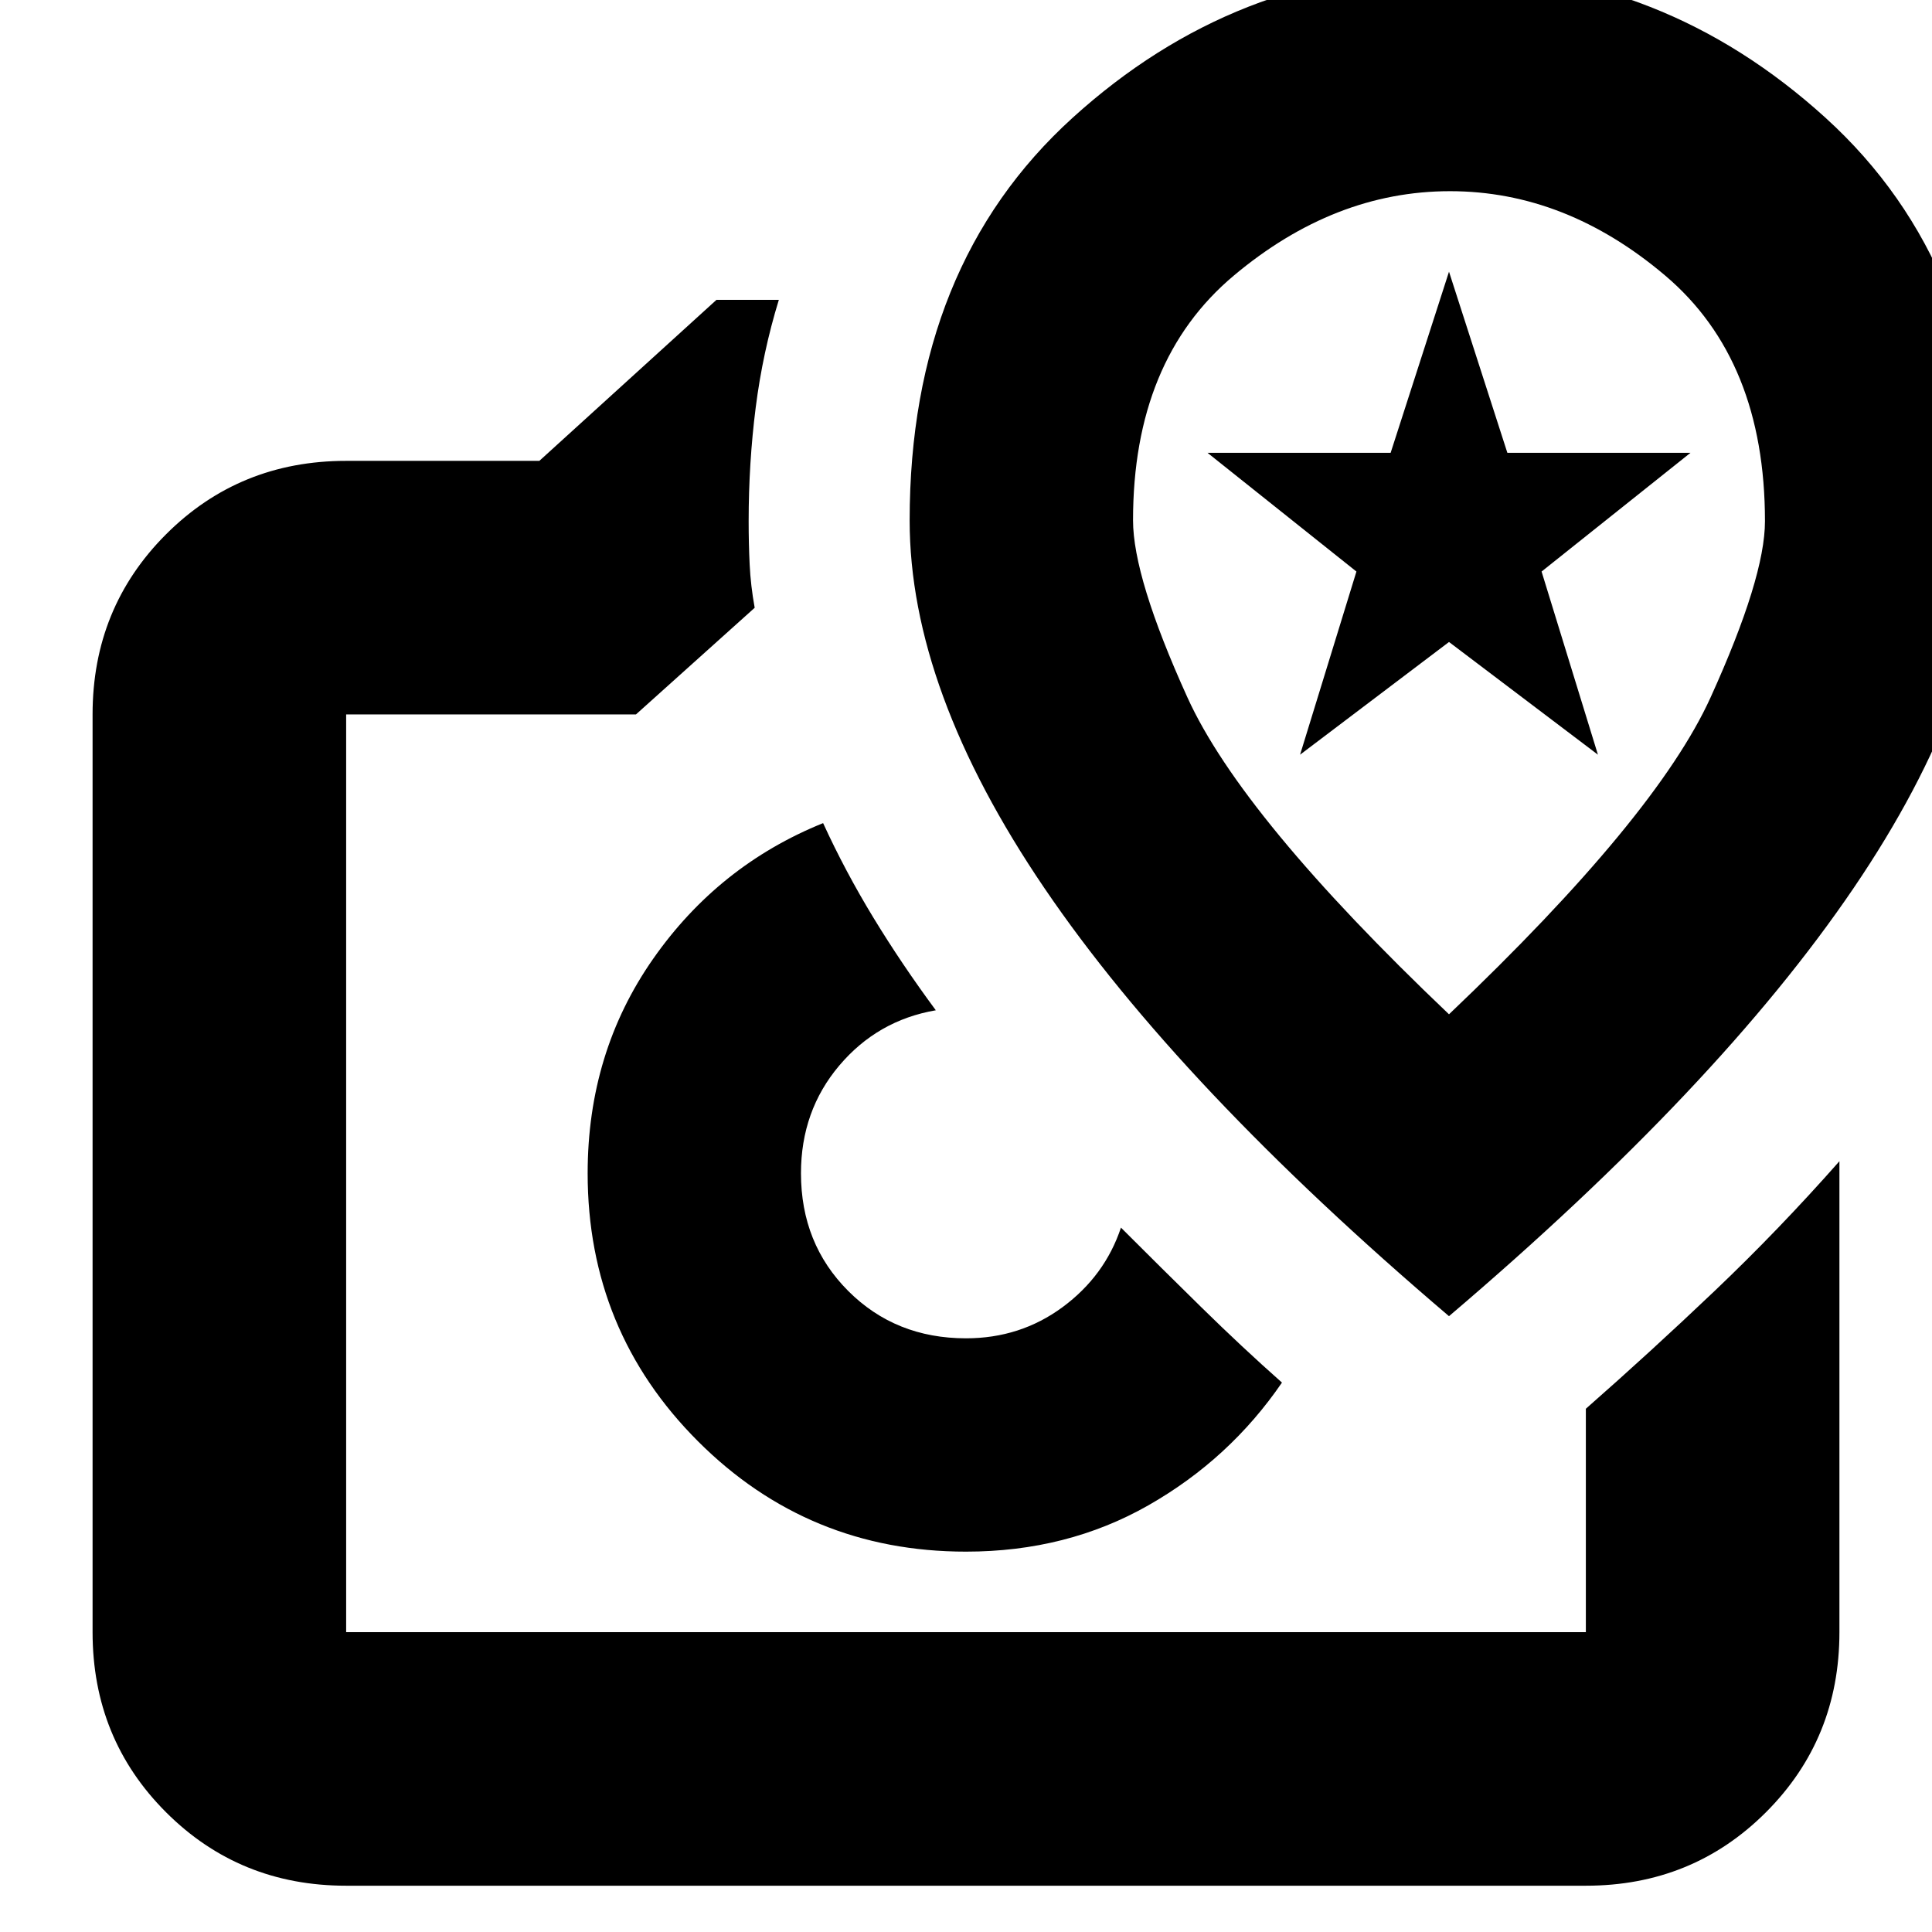 <svg xmlns="http://www.w3.org/2000/svg" height="24" viewBox="0 -960 960 960" width="24"><path d="M480-189q50.17 0 90.59-23Q611-235 637-273q-20-17.73-40-37.37Q577-330 557-350q-8 24-29 39.5T480-295q-35 0-58.5-23.5T398-377q0-31 19-53.5t48-27.5q-17-23-31-46t-25-47q-52 21-84.5 67.5T292-377q0 78.33 54.83 133.17Q401.67-189 480-189ZM356-811h31q-8 26-11.5 53.54T372-701q0 11 .5 21.5T375-658l-59 53H172v456h616v-111q32-28.11 64-58.55Q884-349 914-383v234q0 53-36.5 89.5T788-23H172q-53 0-89.5-36.5T46-149v-456q0-53 36.5-89.5T172-731h96l88-80Zm124 434Zm240 71q134-114 201-212.64 67-98.63 67-182.7Q988-828 907.06-901.5t-187-73.5Q614-975 533-901.5t-81 200.16q0 84.07 67 182.7Q586-420 720-306Zm0-150q-103-98-130-157.5t-27-87.97Q563-781 613-823t107.5-42q57.5 0 107 41.99T877-701q0 28-27 87.5T720-456Zm-74-129 28-91-74-59h91l29-90 29 90h91l-74 59 28 91-74-56-74 56Zm74-76Z"/></svg>